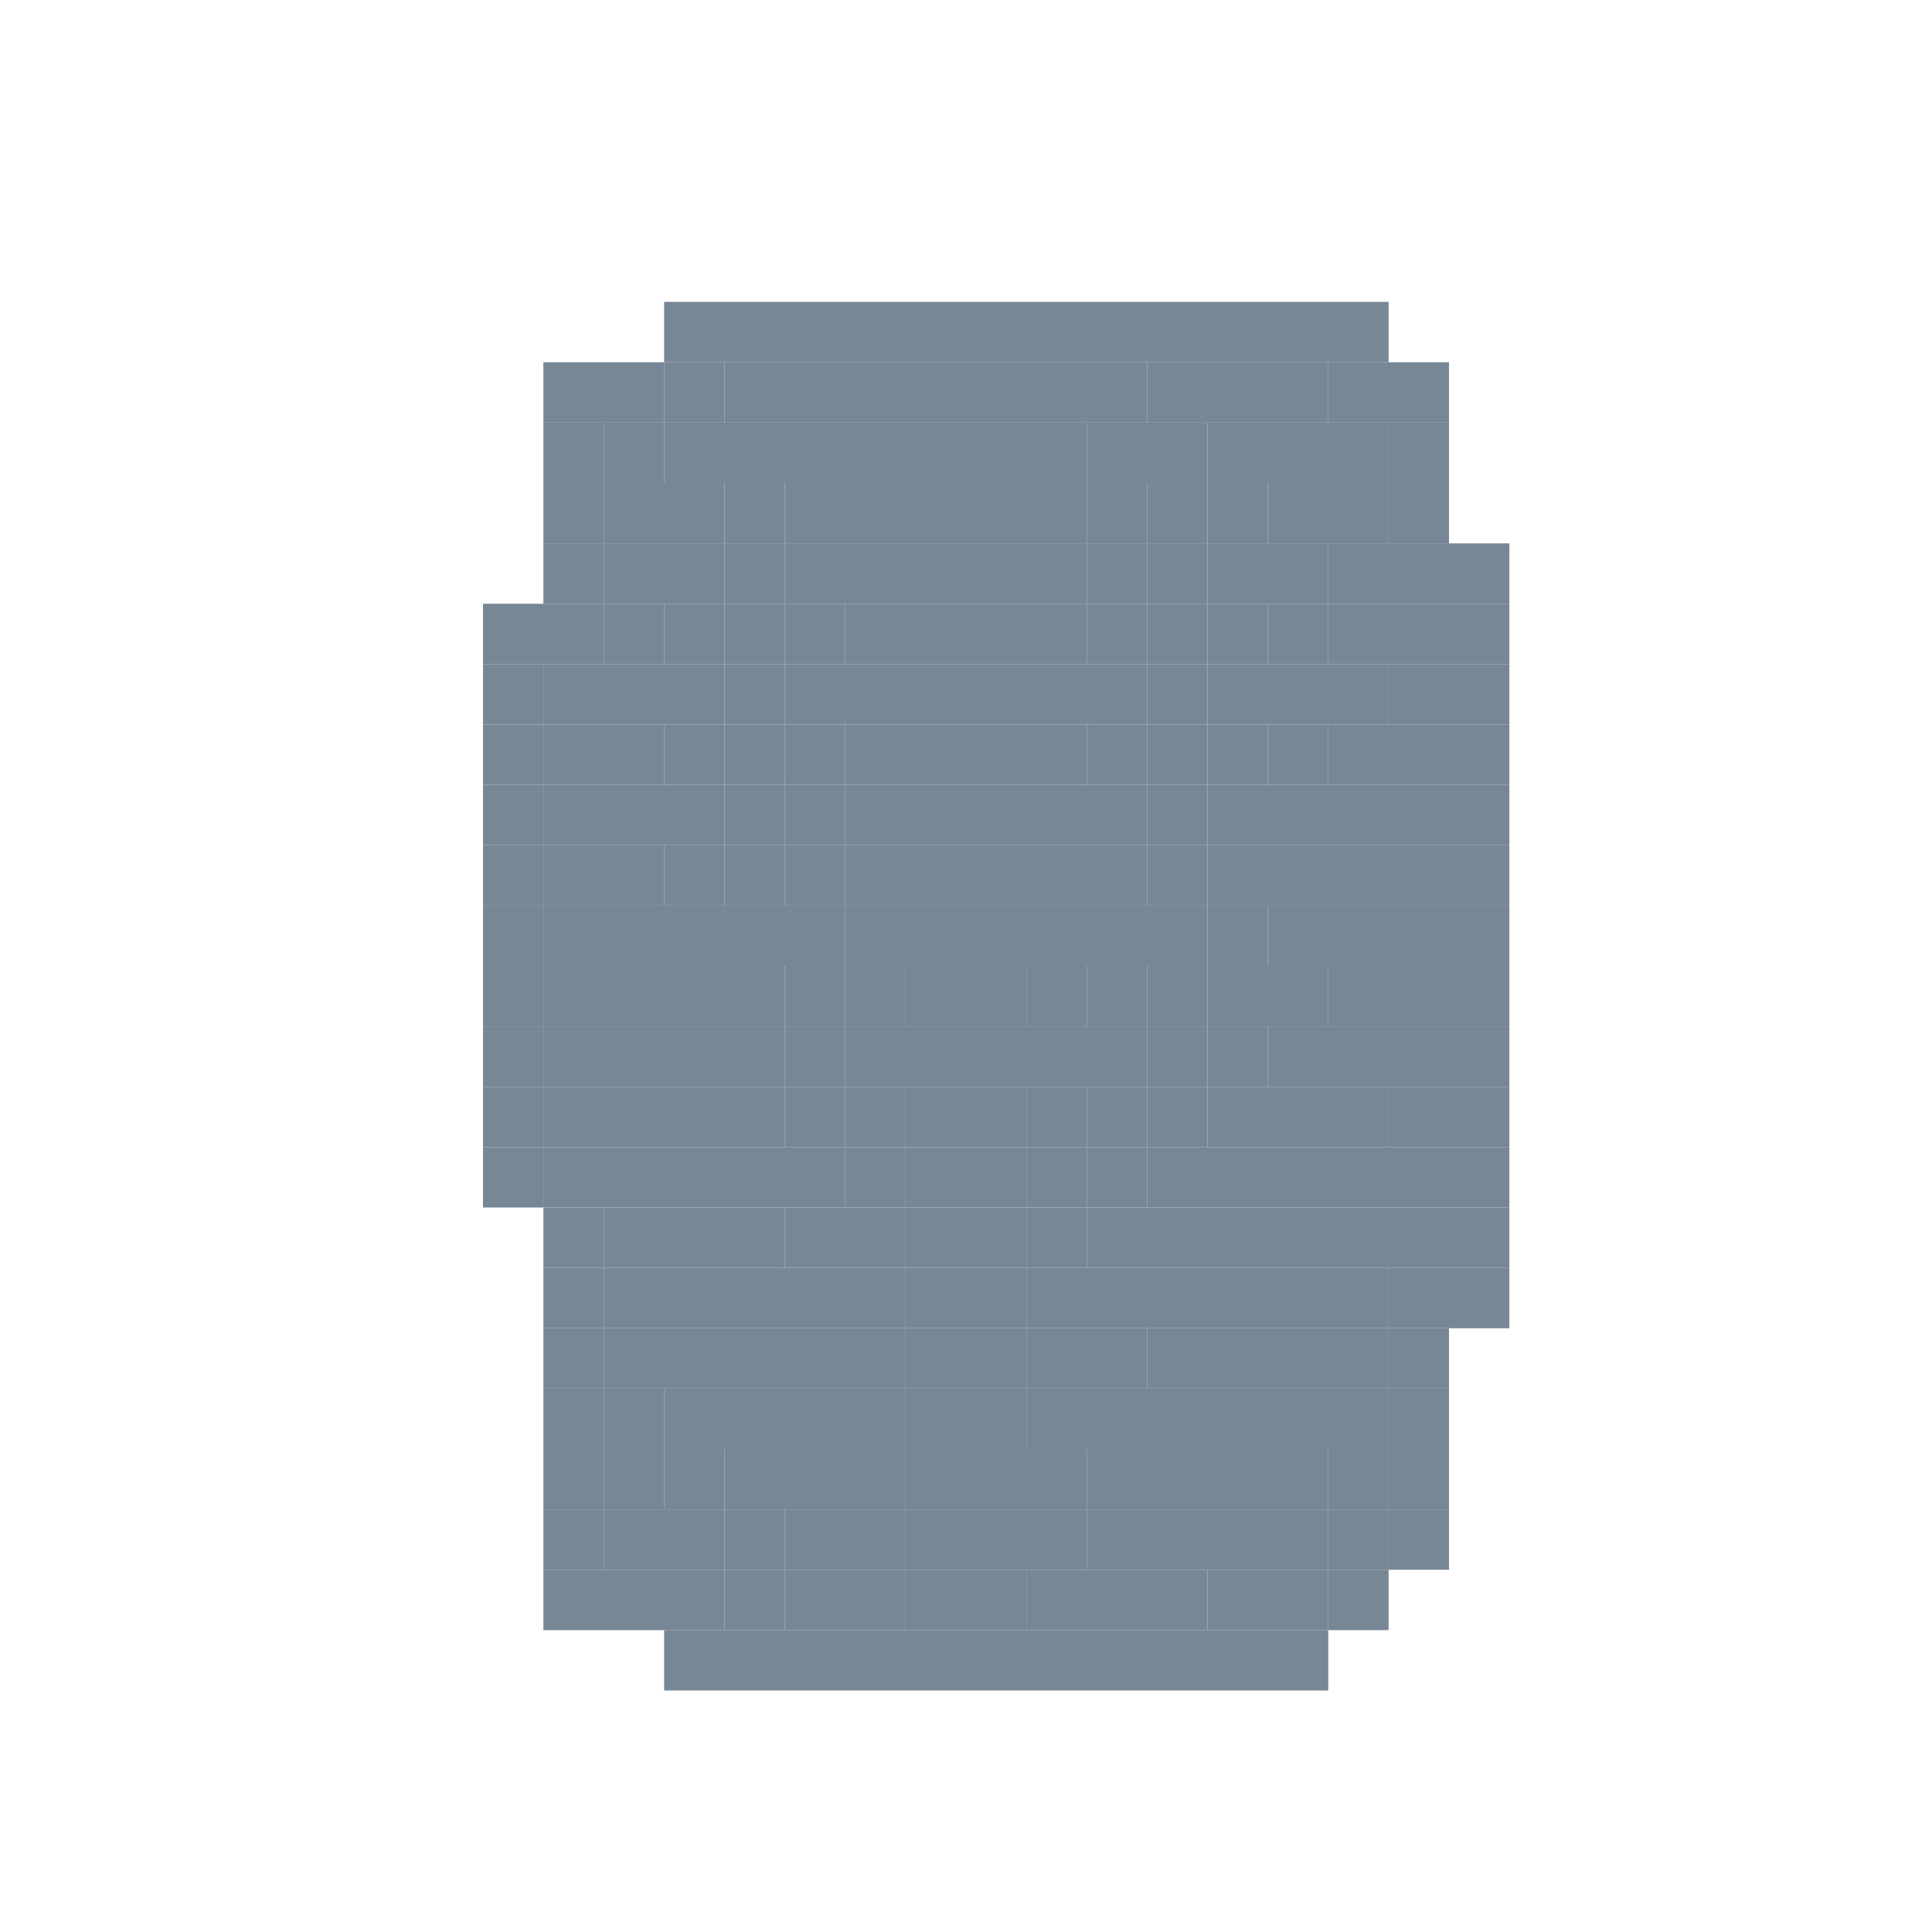 <svg viewBox='0 0 320 320' width='320' height='320' xmlns='http://www.w3.org/2000/svg' xmlns:xlink='http://www.w3.org/1999/xlink'>
	<rect fill='#78879688' x='110' y='50' height='10' width='120'/>
	<rect fill='#78879688' x='90' y='60' height='10' width='20'/>
	<rect fill='#78879688' x='110' y='60' height='10' width='10'/>
	<rect fill='#78879688' x='120' y='60' height='10' width='40'/>
	<rect fill='#78879688' x='160' y='60' height='10' width='30'/>
	<rect fill='#78879688' x='190' y='60' height='10' width='30'/>
	<rect fill='#78879688' x='220' y='60' height='10' width='20'/>
	<rect fill='#78879688' x='90' y='70' height='10' width='10'/>
	<rect fill='#78879688' x='100' y='70' height='10' width='10'/>
	<rect fill='#78879688' x='110' y='70' height='10' width='70'/>
	<rect fill='#78879688' x='180' y='70' height='10' width='20'/>
	<rect fill='#78879688' x='200' y='70' height='10' width='30'/>
	<rect fill='#78879688' x='230' y='70' height='10' width='10'/>
	<rect fill='#78879688' x='90' y='80' height='10' width='10'/>
	<rect fill='#78879688' x='100' y='80' height='10' width='20'/>
	<rect fill='#78879688' x='120' y='80' height='10' width='10'/>
	<rect fill='#78879688' x='130' y='80' height='10' width='50'/>
	<rect fill='#78879688' x='180' y='80' height='10' width='10'/>
	<rect fill='#78879688' x='190' y='80' height='10' width='10'/>
	<rect fill='#78879688' x='200' y='80' height='10' width='10'/>
	<rect fill='#78879688' x='210' y='80' height='10' width='20'/>
	<rect fill='#78879688' x='230' y='80' height='10' width='10'/>
	<rect fill='#78879688' x='90' y='90' height='10' width='10'/>
	<rect fill='#78879688' x='100' y='90' height='10' width='20'/>
	<rect fill='#78879688' x='120' y='90' height='10' width='10'/>
	<rect fill='#78879688' x='130' y='90' height='10' width='50'/>
	<rect fill='#78879688' x='180' y='90' height='10' width='10'/>
	<rect fill='#78879688' x='190' y='90' height='10' width='10'/>
	<rect fill='#78879688' x='200' y='90' height='10' width='20'/>
	<rect fill='#78879688' x='220' y='90' height='10' width='20'/>
	<rect fill='#78879688' x='240' y='90' height='10' width='10'/>
	<rect fill='#78879688' x='80' y='100' height='10' width='20'/>
	<rect fill='#78879688' x='100' y='100' height='10' width='10'/>
	<rect fill='#78879688' x='110' y='100' height='10' width='10'/>
	<rect fill='#78879688' x='120' y='100' height='10' width='10'/>
	<rect fill='#78879688' x='130' y='100' height='10' width='10'/>
	<rect fill='#78879688' x='140' y='100' height='10' width='40'/>
	<rect fill='#78879688' x='180' y='100' height='10' width='10'/>
	<rect fill='#78879688' x='190' y='100' height='10' width='10'/>
	<rect fill='#78879688' x='200' y='100' height='10' width='10'/>
	<rect fill='#78879688' x='210' y='100' height='10' width='10'/>
	<rect fill='#78879688' x='220' y='100' height='10' width='20'/>
	<rect fill='#78879688' x='240' y='100' height='10' width='10'/>
	<rect fill='#78879688' x='80' y='110' height='10' width='10'/>
	<rect fill='#78879688' x='90' y='110' height='10' width='30'/>
	<rect fill='#78879688' x='120' y='110' height='10' width='10'/>
	<rect fill='#78879688' x='130' y='110' height='10' width='60'/>
	<rect fill='#78879688' x='190' y='110' height='10' width='10'/>
	<rect fill='#78879688' x='200' y='110' height='10' width='30'/>
	<rect fill='#78879688' x='230' y='110' height='10' width='10'/>
	<rect fill='#78879688' x='240' y='110' height='10' width='10'/>
	<rect fill='#78879688' x='80' y='120' height='10' width='10'/>
	<rect fill='#78879688' x='90' y='120' height='10' width='20'/>
	<rect fill='#78879688' x='110' y='120' height='10' width='10'/>
	<rect fill='#78879688' x='120' y='120' height='10' width='10'/>
	<rect fill='#78879688' x='130' y='120' height='10' width='10'/>
	<rect fill='#78879688' x='140' y='120' height='10' width='40'/>
	<rect fill='#78879688' x='180' y='120' height='10' width='10'/>
	<rect fill='#78879688' x='190' y='120' height='10' width='10'/>
	<rect fill='#78879688' x='200' y='120' height='10' width='10'/>
	<rect fill='#78879688' x='210' y='120' height='10' width='10'/>
	<rect fill='#78879688' x='220' y='120' height='10' width='20'/>
	<rect fill='#78879688' x='240' y='120' height='10' width='10'/>
	<rect fill='#78879688' x='80' y='130' height='10' width='10'/>
	<rect fill='#78879688' x='90' y='130' height='10' width='30'/>
	<rect fill='#78879688' x='120' y='130' height='10' width='10'/>
	<rect fill='#78879688' x='130' y='130' height='10' width='10'/>
	<rect fill='#78879688' x='140' y='130' height='10' width='50'/>
	<rect fill='#78879688' x='190' y='130' height='10' width='10'/>
	<rect fill='#78879688' x='200' y='130' height='10' width='40'/>
	<rect fill='#78879688' x='240' y='130' height='10' width='10'/>
	<rect fill='#78879688' x='80' y='140' height='10' width='10'/>
	<rect fill='#78879688' x='90' y='140' height='10' width='20'/>
	<rect fill='#78879688' x='110' y='140' height='10' width='10'/>
	<rect fill='#78879688' x='120' y='140' height='10' width='10'/>
	<rect fill='#78879688' x='130' y='140' height='10' width='10'/>
	<rect fill='#78879688' x='140' y='140' height='10' width='50'/>
	<rect fill='#78879688' x='190' y='140' height='10' width='10'/>
	<rect fill='#78879688' x='200' y='140' height='10' width='40'/>
	<rect fill='#78879688' x='240' y='140' height='10' width='10'/>
	<rect fill='#78879688' x='80' y='150' height='10' width='10'/>
	<rect fill='#78879688' x='90' y='150' height='10' width='50'/>
	<rect fill='#78879688' x='140' y='150' height='10' width='60'/>
	<rect fill='#78879688' x='200' y='150' height='10' width='10'/>
	<rect fill='#78879688' x='210' y='150' height='10' width='30'/>
	<rect fill='#78879688' x='240' y='150' height='10' width='10'/>
	<rect fill='#78879688' x='80' y='160' height='10' width='10'/>
	<rect fill='#78879688' x='90' y='160' height='10' width='40'/>
	<rect fill='#78879688' x='130' y='160' height='10' width='10'/>
	<rect fill='#78879688' x='140' y='160' height='10' width='10'/>
	<rect fill='#78879688' x='150' y='160' height='10' width='10'/>
	<rect fill='#78879688' x='160' y='160' height='10' width='10'/>
	<rect fill='#78879688' x='170' y='160' height='10' width='10'/>
	<rect fill='#78879688' x='180' y='160' height='10' width='10'/>
	<rect fill='#78879688' x='190' y='160' height='10' width='10'/>
	<rect fill='#78879688' x='200' y='160' height='10' width='20'/>
	<rect fill='#78879688' x='220' y='160' height='10' width='20'/>
	<rect fill='#78879688' x='240' y='160' height='10' width='10'/>
	<rect fill='#78879688' x='80' y='170' height='10' width='10'/>
	<rect fill='#78879688' x='90' y='170' height='10' width='40'/>
	<rect fill='#78879688' x='130' y='170' height='10' width='10'/>
	<rect fill='#78879688' x='140' y='170' height='10' width='50'/>
	<rect fill='#78879688' x='190' y='170' height='10' width='10'/>
	<rect fill='#78879688' x='200' y='170' height='10' width='10'/>
	<rect fill='#78879688' x='210' y='170' height='10' width='30'/>
	<rect fill='#78879688' x='240' y='170' height='10' width='10'/>
	<rect fill='#78879688' x='80' y='180' height='10' width='10'/>
	<rect fill='#78879688' x='90' y='180' height='10' width='40'/>
	<rect fill='#78879688' x='130' y='180' height='10' width='10'/>
	<rect fill='#78879688' x='140' y='180' height='10' width='10'/>
	<rect fill='#78879688' x='150' y='180' height='10' width='10'/>
	<rect fill='#78879688' x='160' y='180' height='10' width='10'/>
	<rect fill='#78879688' x='170' y='180' height='10' width='10'/>
	<rect fill='#78879688' x='180' y='180' height='10' width='10'/>
	<rect fill='#78879688' x='190' y='180' height='10' width='10'/>
	<rect fill='#78879688' x='200' y='180' height='10' width='30'/>
	<rect fill='#78879688' x='230' y='180' height='10' width='10'/>
	<rect fill='#78879688' x='240' y='180' height='10' width='10'/>
	<rect fill='#78879688' x='80' y='190' height='10' width='10'/>
	<rect fill='#78879688' x='90' y='190' height='10' width='50'/>
	<rect fill='#78879688' x='140' y='190' height='10' width='10'/>
	<rect fill='#78879688' x='150' y='190' height='10' width='10'/>
	<rect fill='#78879688' x='160' y='190' height='10' width='10'/>
	<rect fill='#78879688' x='170' y='190' height='10' width='10'/>
	<rect fill='#78879688' x='180' y='190' height='10' width='10'/>
	<rect fill='#78879688' x='190' y='190' height='10' width='50'/>
	<rect fill='#78879688' x='240' y='190' height='10' width='10'/>
	<rect fill='#78879688' x='90' y='200' height='10' width='10'/>
	<rect fill='#78879688' x='100' y='200' height='10' width='30'/>
	<rect fill='#78879688' x='130' y='200' height='10' width='20'/>
	<rect fill='#78879688' x='150' y='200' height='10' width='10'/>
	<rect fill='#78879688' x='160' y='200' height='10' width='10'/>
	<rect fill='#78879688' x='170' y='200' height='10' width='10'/>
	<rect fill='#78879688' x='180' y='200' height='10' width='60'/>
	<rect fill='#78879688' x='240' y='200' height='10' width='10'/>
	<rect fill='#78879688' x='90' y='210' height='10' width='10'/>
	<rect fill='#78879688' x='100' y='210' height='10' width='50'/>
	<rect fill='#78879688' x='150' y='210' height='10' width='10'/>
	<rect fill='#78879688' x='160' y='210' height='10' width='10'/>
	<rect fill='#78879688' x='170' y='210' height='10' width='60'/>
	<rect fill='#78879688' x='230' y='210' height='10' width='20'/>
	<rect fill='#78879688' x='90' y='220' height='10' width='10'/>
	<rect fill='#78879688' x='100' y='220' height='10' width='50'/>
	<rect fill='#78879688' x='150' y='220' height='10' width='20'/>
	<rect fill='#78879688' x='170' y='220' height='10' width='20'/>
	<rect fill='#78879688' x='190' y='220' height='10' width='40'/>
	<rect fill='#78879688' x='230' y='220' height='10' width='10'/>
	<rect fill='#78879688' x='90' y='230' height='10' width='10'/>
	<rect fill='#78879688' x='100' y='230' height='10' width='10'/>
	<rect fill='#78879688' x='110' y='230' height='10' width='40'/>
	<rect fill='#78879688' x='150' y='230' height='10' width='10'/>
	<rect fill='#78879688' x='160' y='230' height='10' width='10'/>
	<rect fill='#78879688' x='170' y='230' height='10' width='60'/>
	<rect fill='#78879688' x='230' y='230' height='10' width='10'/>
	<rect fill='#78879688' x='90' y='240' height='10' width='10'/>
	<rect fill='#78879688' x='100' y='240' height='10' width='10'/>
	<rect fill='#78879688' x='110' y='240' height='10' width='10'/>
	<rect fill='#78879688' x='120' y='240' height='10' width='30'/>
	<rect fill='#78879688' x='150' y='240' height='10' width='30'/>
	<rect fill='#78879688' x='180' y='240' height='10' width='40'/>
	<rect fill='#78879688' x='220' y='240' height='10' width='10'/>
	<rect fill='#78879688' x='230' y='240' height='10' width='10'/>
	<rect fill='#78879688' x='90' y='250' height='10' width='10'/>
	<rect fill='#78879688' x='100' y='250' height='10' width='20'/>
	<rect fill='#78879688' x='120' y='250' height='10' width='10'/>
	<rect fill='#78879688' x='130' y='250' height='10' width='20'/>
	<rect fill='#78879688' x='150' y='250' height='10' width='30'/>
	<rect fill='#78879688' x='180' y='250' height='10' width='40'/>
	<rect fill='#78879688' x='220' y='250' height='10' width='10'/>
	<rect fill='#78879688' x='230' y='250' height='10' width='10'/>
	<rect fill='#78879688' x='90' y='260' height='10' width='30'/>
	<rect fill='#78879688' x='120' y='260' height='10' width='10'/>
	<rect fill='#78879688' x='130' y='260' height='10' width='20'/>
	<rect fill='#78879688' x='150' y='260' height='10' width='20'/>
	<rect fill='#78879688' x='170' y='260' height='10' width='30'/>
	<rect fill='#78879688' x='200' y='260' height='10' width='20'/>
	<rect fill='#78879688' x='220' y='260' height='10' width='10'/>
	<rect fill='#78879688' x='110' y='270' height='10' width='110'/>
</svg>
